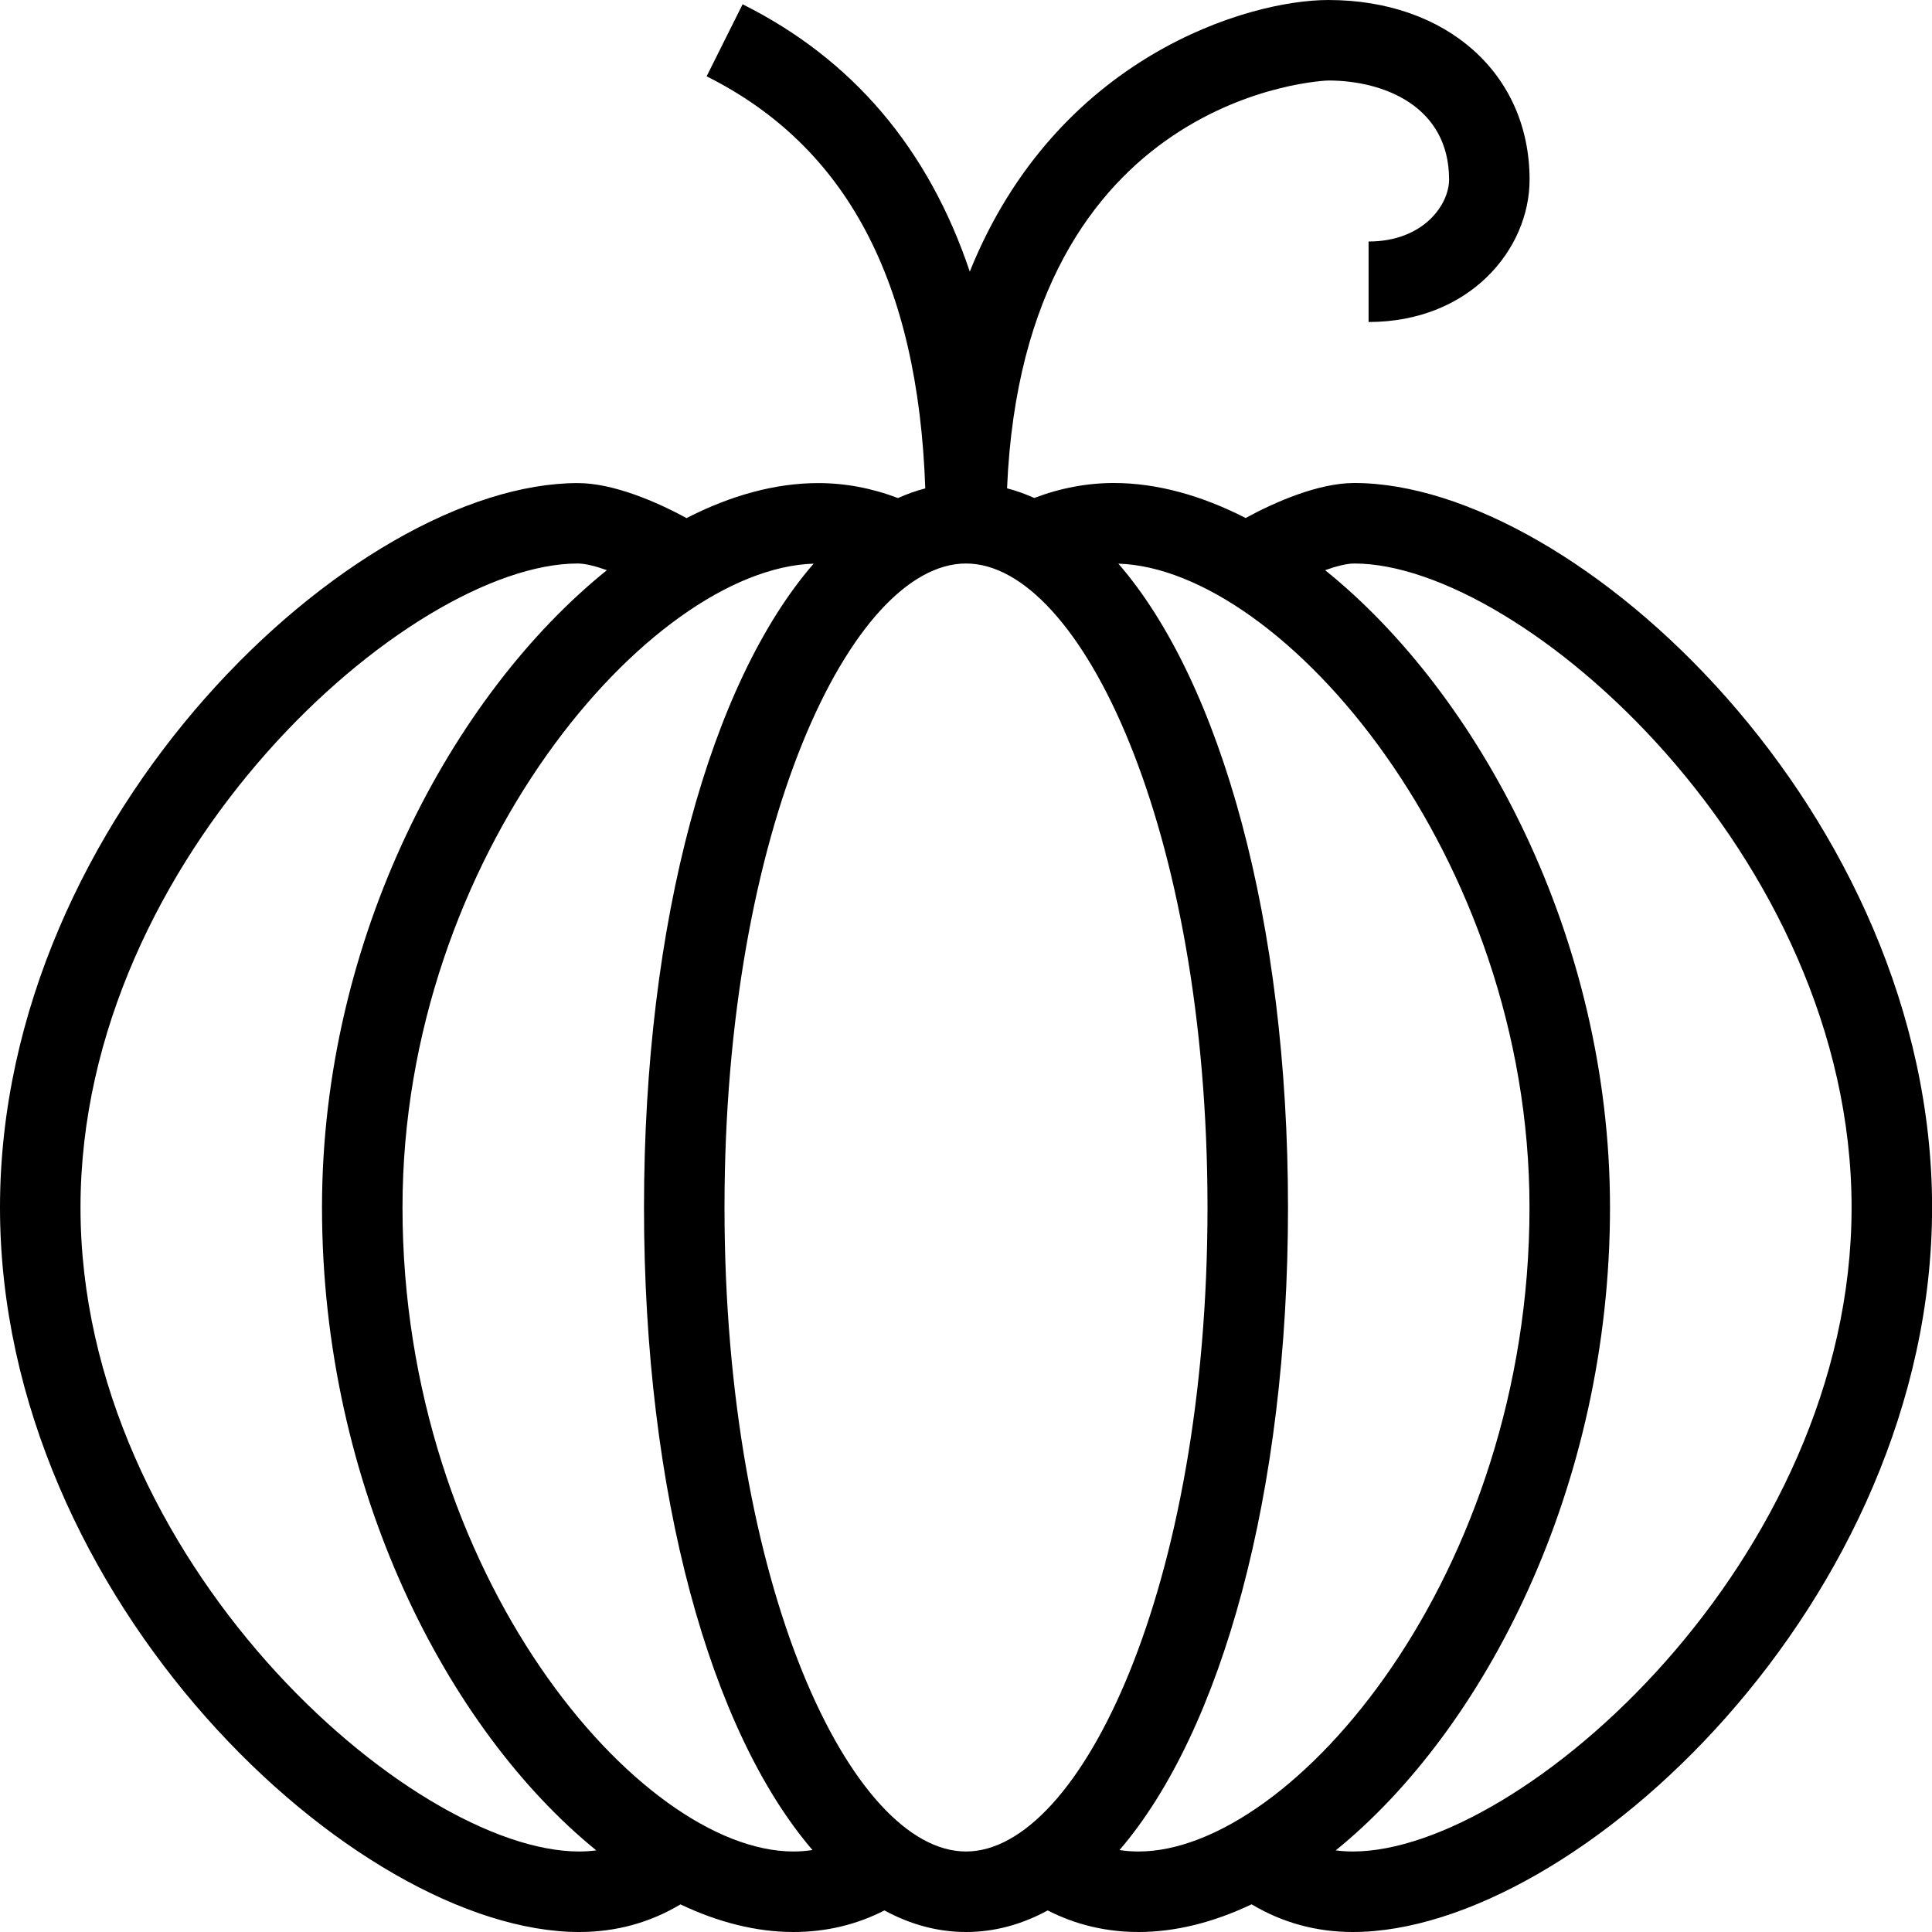 <?xml version="1.0" encoding="UTF-8"?>
<svg xmlns="http://www.w3.org/2000/svg" id="Layer_1" data-name="Layer 1" viewBox="0 0 24 24" width="512" height="512"><path d="M16.822,6c-.438,0-.978,.232-1.348,.435-.549-.281-1.104-.435-1.636-.435-.334,0-.667,.063-.99,.186-.111-.05-.224-.09-.338-.12,.208-4.924,3.952-5.066,3.991-5.066,.692,0,1.5,.322,1.5,1.231,0,.31-.317,.769-1,.769v1c1.252,0,2-.899,2-1.769,0-1.313-1.028-2.231-2.5-2.231-.989,0-3.375,.694-4.454,3.374-.512-1.525-1.455-2.638-2.822-3.321l-.447,.895c1.737,.869,2.627,2.545,2.716,5.119-.115,.03-.228,.07-.339,.12-.323-.123-.656-.186-.991-.186-.532,0-1.087,.153-1.636,.435-.37-.203-.911-.435-1.349-.435C4.409,6,0,10.119,0,15s4.419,9,7.195,9c.455,0,.877-.115,1.258-.343,.471,.224,.946,.343,1.404,.343,.404,0,.782-.09,1.13-.268,.322,.175,.661,.268,1.014,.268s.692-.093,1.014-.268c.347,.178,.726,.268,1.129,.268,.458,0,.933-.12,1.404-.344,.381,.228,.803,.344,1.258,.344,2.775,0,7.195-4.119,7.195-9s-4.409-9-7.178-9ZM7.195,23c-2.093,0-6.195-3.622-6.195-8S5.09,7,7.177,7c.09,0,.22,.032,.362,.083-1.918,1.544-3.539,4.564-3.539,7.917,0,3.48,1.562,6.487,3.407,7.986-.069,.009-.139,.014-.212,.014Zm-2.195-8c0-4.377,3.068-7.935,5.107-7.998-1.275,1.47-2.107,4.429-2.107,7.998s.827,6.507,2.093,7.982c-.076,.011-.155,.018-.236,.018-1.911,0-4.857-3.436-4.857-8Zm4,0c0-4.714,1.581-8,3-8s3,3.286,3,8-1.581,8-3,8-3-3.286-3-8Zm4.907,7.982c1.267-1.476,2.093-4.426,2.093-7.982s-.833-6.528-2.107-7.998c2.039,.063,5.107,3.622,5.107,7.998,0,4.564-2.946,8-4.857,8-.081,0-.159-.006-.236-.018Zm2.898,.018c-.072,0-.143-.005-.212-.014,1.846-1.498,3.407-4.505,3.407-7.986,0-3.353-1.622-6.374-3.539-7.917,.142-.051,.272-.083,.362-.083,2.088,0,6.178,3.622,6.178,8s-4.102,8-6.195,8Z"/></svg>
